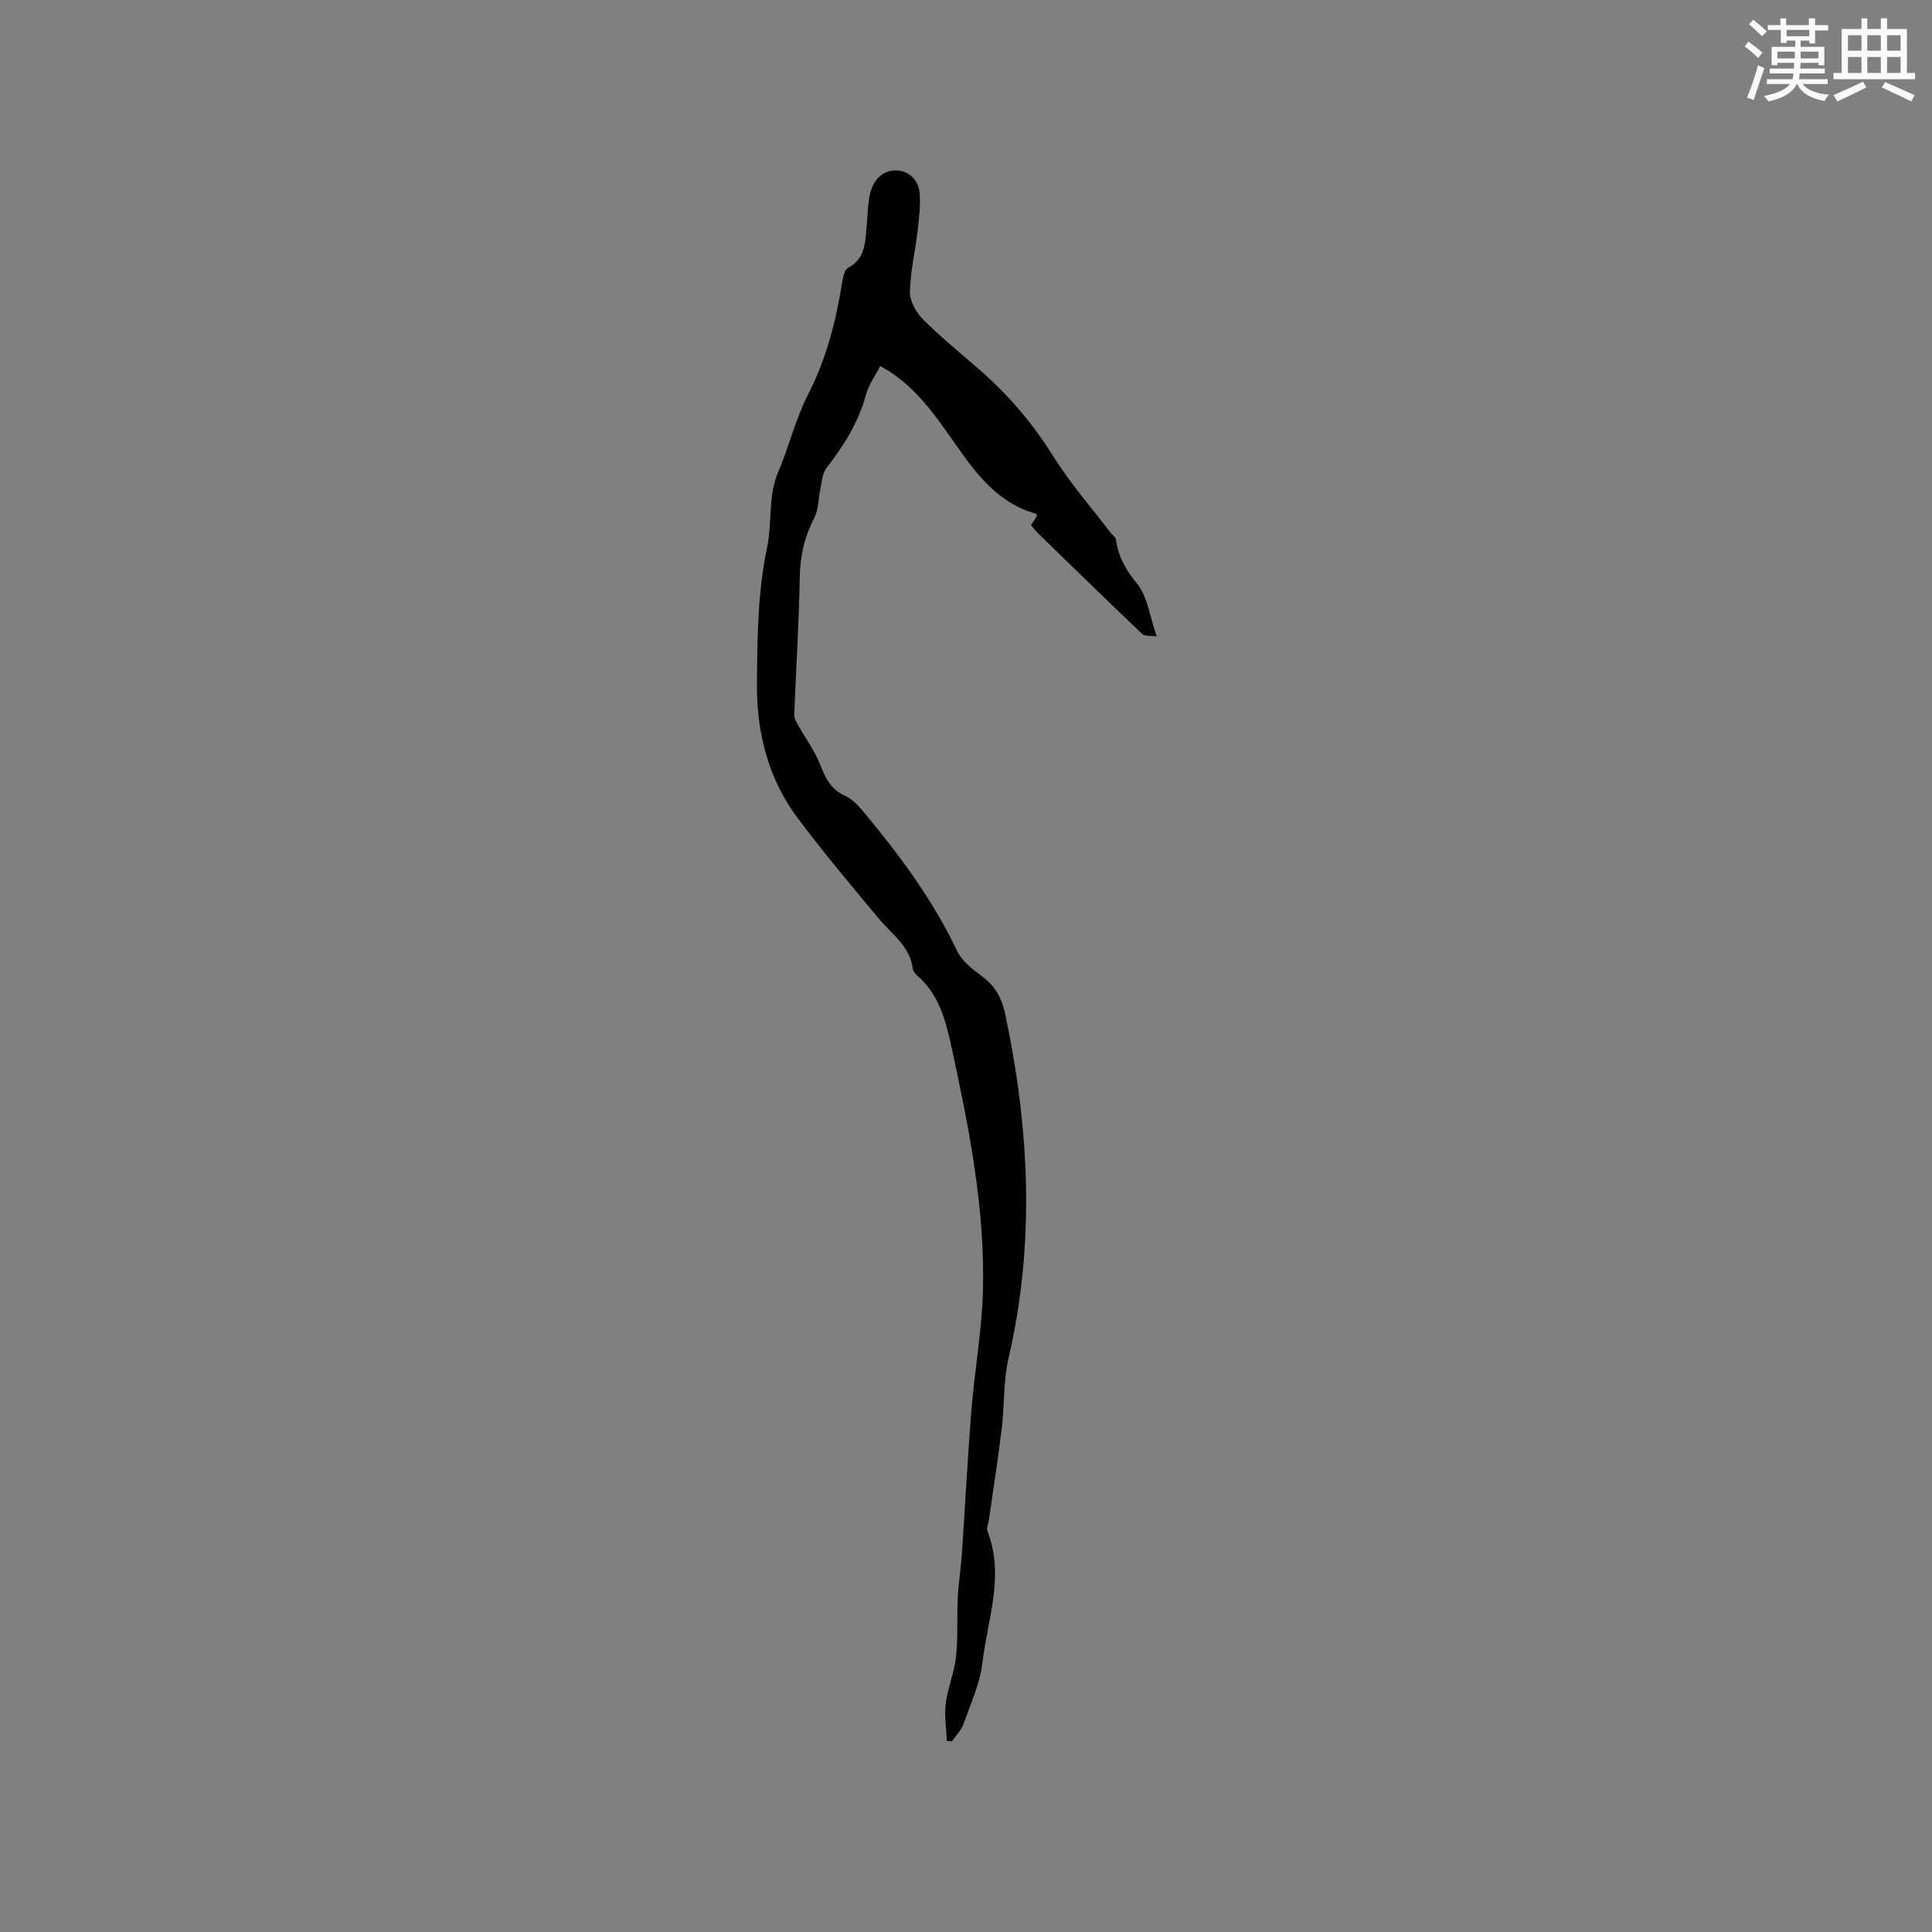 <svg enable-background="new 0 0 400 400" viewBox="0 0 400 400" xmlns="http://www.w3.org/2000/svg"><rect x="0" y="0" width="400" height="400" fill="#808080" stroke="none"/><path d="m239.49 131.77c-1.34-.21-2.5-.03-3.02-.52-7.21-6.86-14.33-13.81-21.46-20.75-.52-.51-.97-1.09-1.54-1.73.45-.73.87-1.4 1.25-2.01-.16-.24-.2-.39-.27-.41-8.17-2.29-12.66-8.71-17.17-15.15-3.77-5.39-7.58-10.77-13.28-14.39-.44-.28-.9-.52-1.77-1.02-1.04 2.05-2.4 3.88-2.94 5.92-1.55 5.77-4.64 10.6-8.22 15.25-.84 1.1-.91 2.82-1.23 4.28-.44 2.01-.35 4.26-1.26 6.01-2.06 3.96-2.94 7.98-3.01 12.45-.15 9.41-.77 18.82-1.13 28.23-.03.72.4 1.51.78 2.18 1.52 2.72 3.43 5.26 4.56 8.13 1.09 2.76 2.15 5.13 5.06 6.46 1.46.67 2.76 1.94 3.81 3.21 7.46 8.97 14.43 18.26 19.46 28.9 1.01 2.14 3.24 3.87 5.24 5.35 2.66 1.97 4.06 4.49 4.72 7.6 5.07 23.8 6.28 47.6.72 71.54-1.08 4.65-.8 9.61-1.38 14.4-.78 6.39-1.78 12.75-2.69 19.12-.1.73-.52 1.57-.29 2.16 3.61 9.22.05 18.21-1.02 27.22-.51 4.32-2.42 8.49-3.9 12.66-.47 1.33-1.59 2.44-2.41 3.65-.35-.02-.71-.04-1.06-.06-.11-2.61-.55-5.26-.23-7.81.41-3.24 1.77-6.36 2.12-9.59.43-4.05.16-8.18.37-12.27.15-3.04.64-6.07.85-9.11.68-9.93 1.18-19.88 1.98-29.8.66-8.23 2.17-16.42 2.38-24.66.44-16.95-2.85-33.49-6.41-49.99-1.25-5.8-2.6-11.3-7.31-15.35-.38-.33-.75-.85-.81-1.32-.57-4.64-4.28-7.08-6.97-10.29-5.7-6.82-11.41-13.65-16.76-20.75-6.16-8.16-8.6-17.77-8.53-27.78.06-9.5.15-19.19 2.1-28.41 1.1-5.19.14-10.55 2.28-15.54 2.24-5.23 3.55-10.9 6.13-15.94 3.84-7.48 5.87-15.36 7.16-23.55.16-.99.45-2.42 1.14-2.79 3.82-2.03 3.6-5.64 3.93-9.07.22-2.21.19-4.49.75-6.61.7-2.63 2.59-4.64 5.44-4.53 2.71.1 4.53 2.09 4.75 4.76.21 2.58-.13 5.23-.43 7.83-.49 4.19-1.51 8.35-1.58 12.54-.03 1.9 1.26 4.24 2.67 5.66 3.74 3.74 7.87 7.1 11.86 10.58 5.95 5.19 10.96 11.09 15.16 17.83 3.46 5.54 7.83 10.52 11.8 15.74.38.51 1.1.94 1.17 1.47.47 3.54 1.99 6.27 4.35 9.12 2.18 2.67 2.63 6.79 4.09 10.95z" fill="#010000"/><g fill="#fafafb"><path d="m361.2 9.6.8-1c.9.7 1.9 1.4 2.9 2.3l-.9 1.1c-1-1-2-1.8-2.8-2.4zm.5 10.6c.9-2.1 1.6-4.3 2.3-6.7.4.2.8.4 1.3.6-.7 2.1-1.5 4.3-2.2 6.6zm.4-15.2.9-.9c1 .8 2 1.6 2.8 2.4l-1 1c-.9-.9-1.8-1.7-2.7-2.5zm12.5-1.2h1.2v1.4h2.7v1.1h-2.7v2.7h-1.2v-.6h-1.8v1.3h4.9v3.8h-1.2v-.5h-3.7c0 .4-.1.9-.1 1.2h5.1v1h-5.2c0 .5-.1.9-.2 1.2h6v1h-5.2c1.1 1.3 2.9 2 5.5 2.2-.4.4-.7.8-.9 1.3-2.9-.5-4.8-1.6-5.7-3.5h-.1c-.8 1.7-2.7 2.9-5.9 3.6-.2-.4-.6-.8-.9-1.1 2.8-.6 4.6-1.4 5.4-2.5h-4.8v-1h5.3c.1-.3.2-.7.2-1.2h-4.9v-1h5c0-.4 0-.8.1-1.2h-3.5v.5h-1.2v-3.8h4.9v-1.3h-1.8v.5h-1.2v-2.7h-2.7v-1h2.6v-1.4h1.2v1.4h4.7v-1.4zm-6.6 8.3h3.6c0-.4 0-.9 0-1.4h-3.6zm1.9-4.6h4.7v-1.3h-4.7zm6.6 3.2h-3.7v1.4h3.7z"/><path d="m385.3 3.8h1.3v2.2h2.8v-2.2h1.3v2.2h4.1v9.1h1.7v1.3h-16.9v-1.3h1.7v-9.1h4.1v-2.2zm.4 13.1.7 1.2c-1.8.9-3.8 1.9-6 2.9-.2-.4-.5-.8-.8-1.3 2.3-1 4.3-1.9 6.1-2.8zm-3.1-6.4h2.8v-3.2h-2.8zm0 4.6h2.8v-3.3h-2.8zm4-4.6h2.8v-3.2h-2.8zm0 4.6h2.8v-3.3h-2.8zm3.7 1.9c2.1.9 4.1 1.8 6.1 2.7l-.7 1.3c-2.2-1.1-4.2-2-6.1-2.9zm3.2-9.7h-2.8v3.2h2.8zm-2.8 7.8h2.8v-3.3h-2.8z"/></g></svg>